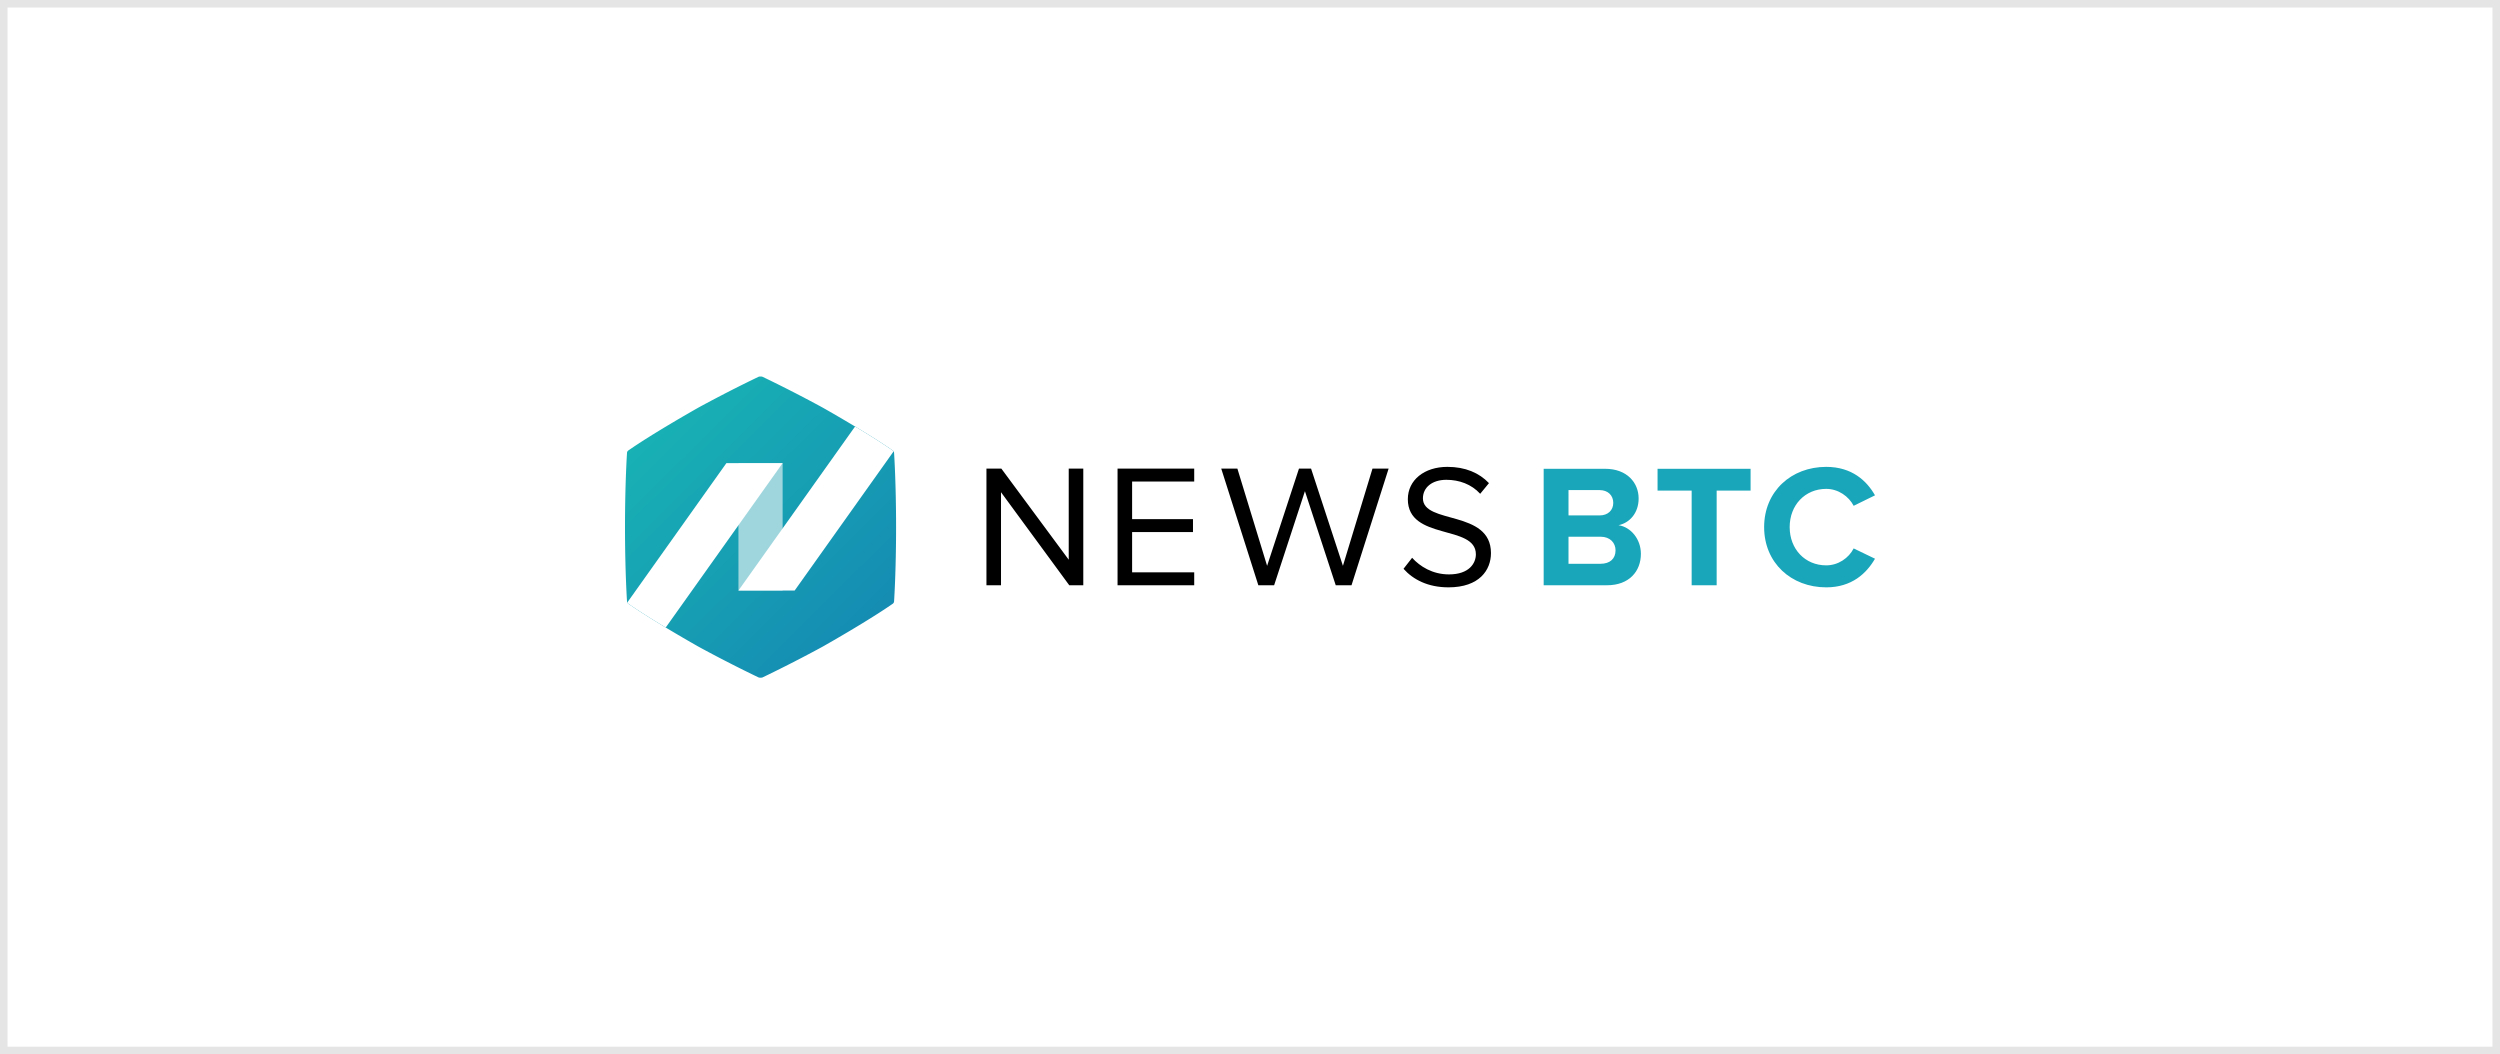 <svg width="332" height="140" viewBox="0 0 332 140" fill="none" xmlns="http://www.w3.org/2000/svg"><rect x="0" y="0" width="332" height="140" fill="#333333" stroke="none"/><path fill="#fff" d="M.5.5h331v139H.5z"/><path d="M118.733 60.152a.41.41 0 00-.2-.344c-3.4-2.366-9.266-5.67-9.266-5.67s-3.667-2.023-8-4.098c-.107-.053-.427-.053-.534 0-4.333 2.075-8 4.098-8 4.098s-5.866 3.304-9.266 5.67a.41.41 0 00-.2.344S83 64.052 83 70s.267 9.848.267 9.848c0 .145.08.264.2.344 3.4 2.366 9.266 5.67 9.266 5.67s3.667 2.023 8 4.098c.107.053.427.053.534 0 4.333-2.075 8-4.097 8-4.097s5.866-3.305 9.266-5.671a.41.41 0 00.2-.344S119 75.948 119 70s-.267-9.848-.267-9.848z" fill="url(#paint0_linear)"/><path d="M103.933 61.5h-5.866v16.92h5.866V61.5z" fill="#9FD6DE"/><path d="M88.407 83.337L103.933 61.5h-7.466L83.304 80.013a.457.457 0 00.163.179c1.419.987 3.268 2.139 4.94 3.145zm30.126-23.528a.482.482 0 01.138.135L105.533 78.42h-7.466l15.486-21.781c1.683 1.012 3.55 2.173 4.98 3.169z" fill="#fff"/><path d="M143.861 77.721V62.232h-1.934v12.099l-8.947-12.099H131v15.49h1.934V65.366l9.063 12.354h1.864zm14.731 0v-1.718h-8.247v-5.341h8.084v-1.719h-8.084v-4.992h8.247v-1.719h-10.181v15.49h10.181zm20.89 0l4.926-15.489h-2.143l-3.925 12.912-4.23-12.912h-1.607l-4.231 12.912-3.947-12.912h-2.144l4.926 15.49h2.097l4.091-12.494 4.09 12.493h2.097zm12.87.279c4.11 0 5.648-2.299 5.648-4.552 0-5.782-9.036-3.785-9.036-7.268 0-1.463 1.244-2.462 3.108-2.462 1.701 0 3.332.581 4.497 1.858l1.165-1.416c-1.305-1.37-3.146-2.16-5.522-2.16-3.052 0-5.252 1.742-5.252 4.296 0 5.527 9.036 3.32 9.036 7.315 0 1.184-.885 2.67-3.574 2.67-2.19 0-3.868-1.068-4.893-2.206l-1.142 1.463c1.282 1.44 3.262 2.462 5.965 2.462z" fill="#000"/><path d="M213.406 77.722c2.95 0 4.505-1.855 4.505-4.174 0-1.948-1.323-3.548-2.972-3.803 1.463-.302 2.671-1.6 2.671-3.548 0-2.064-1.51-3.942-4.459-3.942H205v15.467h8.406zm-.975-9.276h-4.133v-3.362h4.133c1.115 0 1.811.719 1.811 1.693 0 .974-.696 1.67-1.811 1.67zm.116 6.424h-4.249v-3.595h4.249c1.301 0 1.997.835 1.997 1.81 0 1.112-.743 1.785-1.997 1.785zm15.426 2.852V65.154h4.505v-2.899h-12.354v2.899h4.528v12.568h3.321zm14.548.278c3.414 0 5.364-1.878 6.479-3.803l-2.833-1.368c-.65 1.275-2.044 2.25-3.646 2.25-2.81 0-4.853-2.157-4.853-5.079 0-2.922 2.043-5.078 4.853-5.078 1.602 0 2.996.997 3.646 2.249L249 65.78c-1.091-1.925-3.065-3.78-6.479-3.78-4.644 0-8.244 3.246-8.244 8s3.6 8 8.244 8z" fill="#1AA6BA"/><path stroke="#E5E5E5" d="M.5.5h331v139H.5z"/><defs><linearGradient id="paint0_linear" x1="87.088" y1="56.207" x2="114.672" y2="84.031" gradientUnits="userSpaceOnUse"><stop stop-color="#18B1B4"/><stop offset="1" stop-color="#158CB3"/></linearGradient></defs></svg>